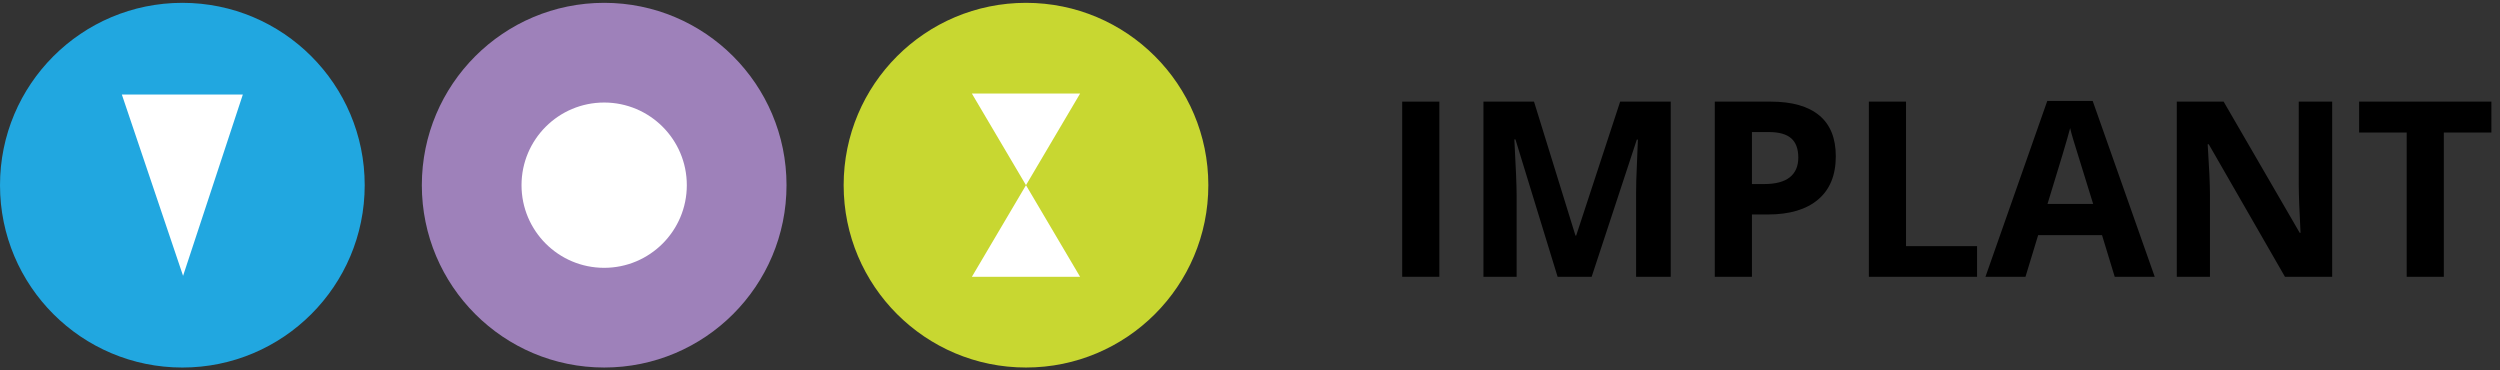 <?xml version="1.0" encoding="utf-8"?>
<!-- Generator: Adobe Illustrator 16.0.0, SVG Export Plug-In . SVG Version: 6.00 Build 0)  -->
<!DOCTYPE svg PUBLIC "-//W3C//DTD SVG 1.1//EN" "http://www.w3.org/Graphics/SVG/1.1/DTD/svg11.dtd">
<svg version="1.1" id="Layer_1" xmlns="http://www.w3.org/2000/svg" xmlns:xlink="http://www.w3.org/1999/xlink" x="0px" y="0px"
	 width="270px" height="40px" viewBox="0 0 270 40" enable-background="new 0 0 270 40" xml:space="preserve">
<rect x="0" y="0" width="270" height="40" fill="#333333" stroke="none"/>
<g>
	<g>
		<g>
			<circle fill="#9E81BA" cx="65.251" cy="19.999" r="19.693"/>
			<circle fill="#FFFFFF" cx="65.25" cy="19.999" r="8.926"/>
		</g>
		<g>
			<circle fill="#C8D731" cx="110.807" cy="19.999" r="19.693"/>
			<polygon fill="#FFFFFF" points="116.65,29.894 104.963,10.105 116.65,10.105 104.963,29.894 			"/>
		</g>
		<g>
			<circle fill="#21A7E0" cx="19.694" cy="20" r="19.694"/>
			<polygon fill="#FFFFFF" points="26.227,10.209 19.772,29.791 13.159,10.209 			"/>
		</g>
	</g>
	<g>
		<path d="M151.438,29.894V10.976h4.012v18.917H151.438z"/>
		<path d="M168.222,29.894l-4.555-14.842h-0.117c0.164,3.02,0.246,5.034,0.246,6.043v8.799h-3.584V10.976h5.461l4.477,14.466h0.078
			l4.748-14.466h5.461v18.917h-3.74v-8.954c0-0.422,0.007-0.91,0.02-1.462c0.014-0.552,0.071-2.019,0.175-4.399h-0.116
			l-4.878,14.815H168.222z"/>
		<path d="M198.266,16.876c0,2.036-0.636,3.593-1.908,4.671c-1.272,1.078-3.082,1.617-5.428,1.617h-1.721v6.729h-4.012V10.976h6.043
			c2.294,0,4.039,0.494,5.233,1.481C197.669,13.445,198.266,14.918,198.266,16.876z M189.209,19.878h1.319
			c1.233,0,2.156-0.244,2.769-0.731c0.613-0.487,0.919-1.197,0.919-2.129c0-0.94-0.257-1.634-0.77-2.083
			c-0.514-0.448-1.318-0.673-2.413-0.673h-1.824V19.878z"/>
		<path d="M201.838,29.894V10.976h4.012v15.605h7.673v3.312H201.838z"/>
		<path d="M228.39,29.894l-1.372-4.503h-6.896l-1.371,4.503h-4.322l6.677-18.995h4.904l6.702,18.995H228.39z M226.061,22.026
			c-1.269-4.08-1.982-6.388-2.142-6.923c-0.16-0.535-0.274-0.957-0.343-1.268c-0.285,1.104-1.1,3.834-2.445,8.19H226.061z"/>
		<path d="M251.874,29.894h-5.098l-8.229-14.311h-0.117c0.164,2.528,0.246,4.331,0.246,5.409v8.902h-3.584V10.976h5.06l8.216,14.168
			h0.091c-0.129-2.458-0.194-4.196-0.194-5.214v-8.954h3.61V29.894z"/>
		<path d="M263.934,29.894h-4.011V14.314h-5.138v-3.338h14.285v3.338h-5.137V29.894z"/>
	</g>
</g>
</svg>
